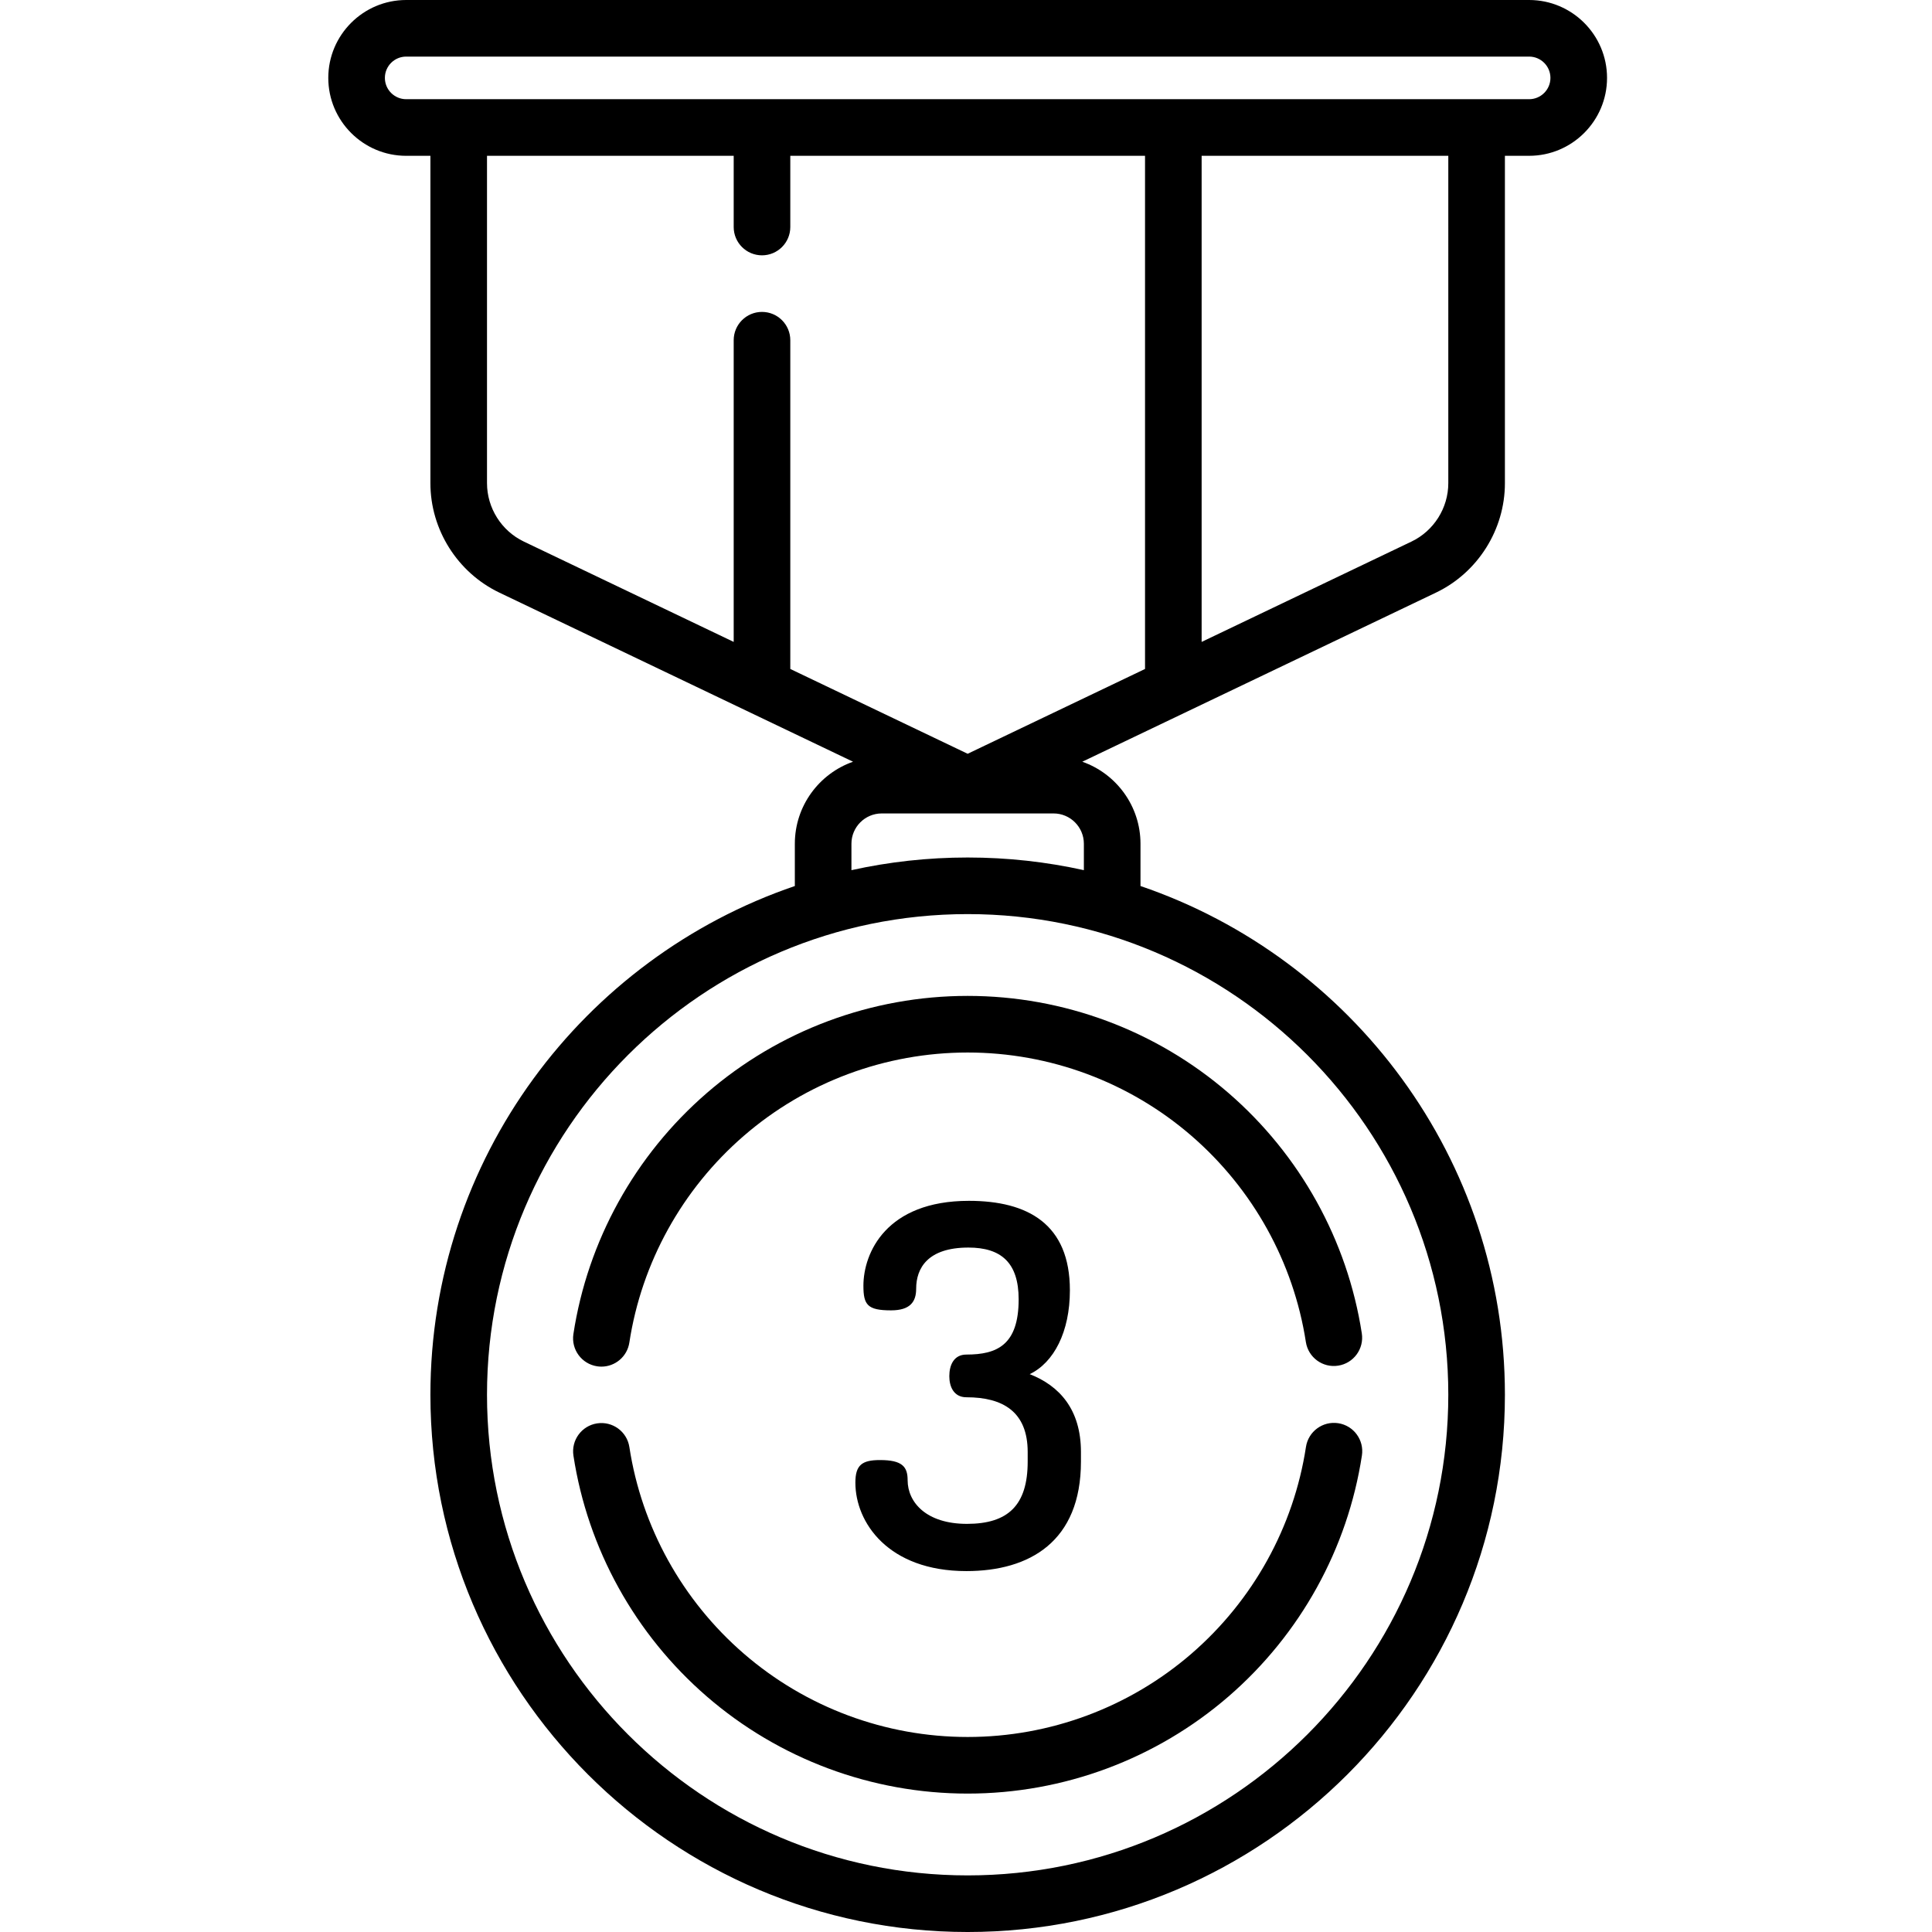 <svg height="512pt" viewBox="-87 0 512 512" width="512pt" xmlns="http://www.w3.org/2000/svg"><path d="m169.238 403.84c-10.781 0-15.707-5.727-15.707-11.582 0-3.598-1.465-5.328-7.324-5.328-4.793 0-6.523 1.332-6.523 5.992 0 10.52 8.656 23.434 29.422 23.434 16.777 0 30.355-7.855 30.355-29.023v-2.531c0-11.316-5.727-17.574-13.578-20.637 6.391-3.059 10.648-11.18 10.648-22.23 0-17.574-11.184-23.699-26.758-23.699-21.969 0-27.961 13.848-27.961 22.5 0 5.059 1.066 6.523 7.324 6.523 5.059 0 6.656-2.262 6.656-5.727 0-5.457 3.062-10.914 13.848-10.914 8.652 0 13.312 3.992 13.312 13.711 0 12.117-5.727 14.645-13.848 14.645-3.328 0-4.527 2.797-4.527 5.727 0 2.797 1.199 5.59 4.527 5.59 9.719 0 16.242 3.863 16.242 14.512v2.531c0 11.582-5.191 16.508-16.109 16.508zm0 0"/><path d="m100.266 289.703c-18.992 16.449-31.531 39.121-35.309 63.832-.625 4.094 2.188 7.922 6.281 8.547.383.059.766.09 1.145.09 3.641 0 6.836-2.66 7.402-6.371 3.238-21.191 14-40.641 30.301-54.762 16.465-14.262 37.543-22.113 59.355-22.113 21.781 0 42.84 7.836 59.297 22.066 16.289 14.086 27.062 33.5 30.332 54.656.633 4.094 4.461 6.902 8.559 6.266 4.094-.633 6.898-4.461 6.266-8.555-3.812-24.672-16.363-47.301-35.344-63.715-19.18-16.586-43.723-25.719-69.109-25.719-25.418 0-49.984 9.152-69.176 25.777zm0 0"/><path d="m267.641 377.164c-4.094-.625-7.922 2.188-8.547 6.281-3.238 21.191-14 40.641-30.301 54.762-16.465 14.262-37.543 22.113-59.355 22.113-21.801 0-42.875-7.848-59.336-22.102-16.297-14.109-27.062-33.547-30.312-54.734-.625-4.094-4.457-6.898-8.547-6.273-4.094.625-6.906 4.453-6.277 8.547 3.785 24.703 16.328 47.359 35.316 63.801 19.188 16.613 43.746 25.762 69.156 25.762 25.418 0 49.984-9.152 69.176-25.773 18.992-16.453 31.531-39.121 35.309-63.836.625-4.094-2.188-7.922-6.281-8.547zm0 0"/><path d="m318.234 0h-297.59c-11.383 0-20.645 9.262-20.645 20.645 0 11.387 9.262 20.648 20.645 20.648h6.418v86.758c0 12.309 7.18 23.695 18.285 29.004l93.719 44.809c-8.973 3.148-15.426 11.707-15.426 21.742v11.199c-56.109 19.109-96.578 72.328-96.578 134.82 0 78.504 63.871 142.375 142.379 142.375 78.504 0 142.375-63.871 142.375-142.375 0-62.492-40.469-115.711-96.574-134.82v-11.199c0-10.035-6.453-18.594-15.426-21.742l93.719-44.809c11.105-5.309 18.281-16.695 18.281-29.004v-86.762h6.418c11.383 0 20.648-9.262 20.648-20.645 0-11.383-9.266-20.645-20.648-20.645zm-276.172 128.047v-86.758h65.375v18.875c0 4.141 3.355 7.5 7.5 7.5 4.141 0 7.5-3.359 7.5-7.5v-18.875h94.008v135.996l-47.004 22.473-47.004-22.473v-87.125c0-4.141-3.359-7.5-7.5-7.5-4.145 0-7.5 3.359-7.5 7.5v79.953l-55.621-26.594c-5.926-2.832-9.754-8.906-9.754-15.473zm254.754 241.578c0 70.234-57.141 127.375-127.375 127.375-70.238 0-127.379-57.141-127.379-127.375s57.141-127.379 127.379-127.379c70.234 0 127.375 57.141 127.375 127.379zm-96.574-139.023c-9.922-2.195-20.23-3.355-30.801-3.355-10.574 0-20.879 1.16-30.801 3.355v-6.996c0-4.43 3.602-8.035 8.031-8.035h45.535c4.43 0 8.031 3.605 8.031 8.035v6.996zm96.574-102.555c0 6.566-3.828 12.641-9.754 15.473l-55.617 26.594v-128.824h65.371zm21.418-101.758h-297.59c-3.113 0-5.645-2.531-5.645-5.645s2.531-5.645 5.645-5.645h297.59c3.113 0 5.648 2.531 5.648 5.645s-2.535 5.645-5.648 5.645zm0 0"/></svg>